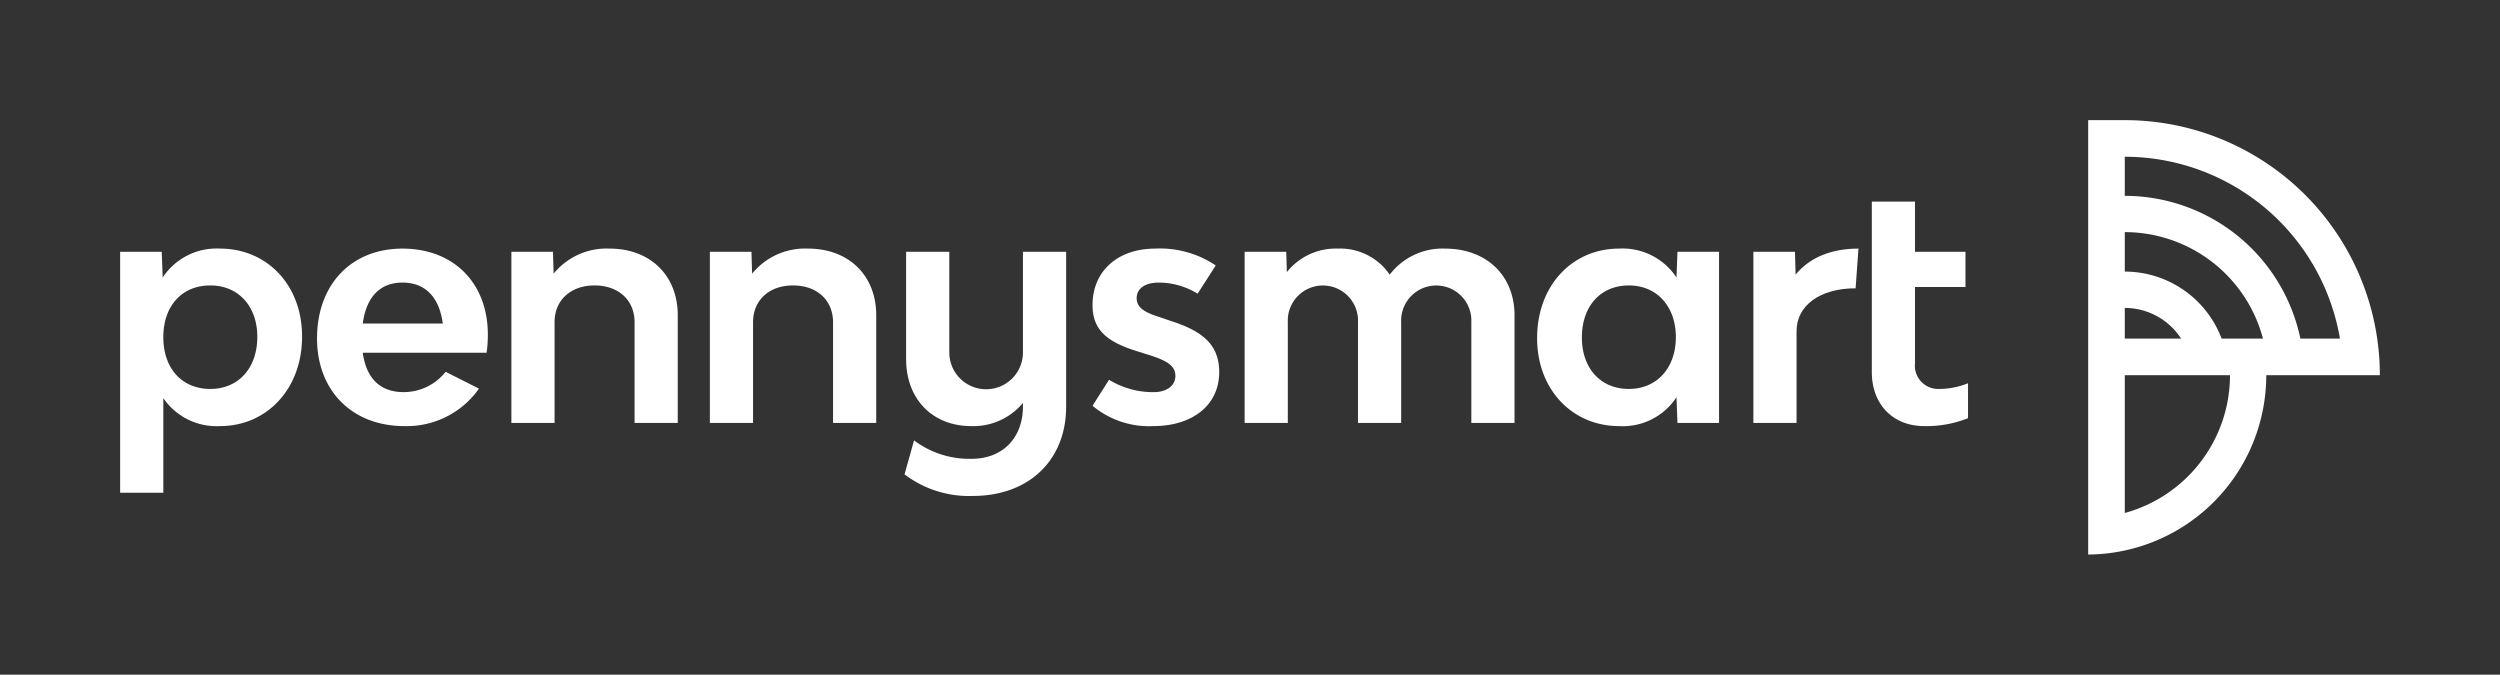<svg id="Layer_1" data-name="Layer 1" xmlns="http://www.w3.org/2000/svg" width="290.488" height="78.395" viewBox="0 0 290.488 78.395"><rect x="0" y="0" width="290.488" height="78.395" fill="#333333" stroke="none"/><defs><style>.cls-1{fill:#fff;}</style></defs><title>Pennysmart_(Print)</title><path class="cls-1" d="M35.1,39.106c0,6.161-4.17,10.403-9.519,10.403a7.495,7.495,0,0,1-6.604-3.246V57.257H13.961V29.256h4.832l.111,2.988a7.503,7.503,0,0,1,6.678-3.358C30.931,28.886,35.1,33.018,35.1,39.106Zm-5.202.036c0-3.578-2.214-5.976-5.461-5.976-3.284,0-5.46,2.361-5.46,6.013s2.176,6.014,5.46,6.014C27.685,45.194,29.898,42.795,29.898,39.142Z"/><path class="cls-1" d="M56.539,40.987H42.151c.406,2.915,1.956,4.575,4.759,4.575A6.231,6.231,0,0,0,51.78,43.201l3.874,1.955a10.25,10.25,0,0,1-8.67,4.354c-6.05,0-10.146-4.096-10.146-10.182,0-6.271,3.985-10.441,9.924-10.441s9.924,3.985,9.924,9.998A14.78,14.78,0,0,1,56.539,40.987ZM42.151,37.593h9.297c-.405-3.062-2.029-4.759-4.686-4.759C44.143,32.834,42.557,34.531,42.151,37.593Z"/><path class="cls-1" d="M78.751,36.634V49.141H73.735V37.446c0-2.546-1.845-4.279-4.649-4.279s-4.648,1.733-4.648,4.279V49.141H59.421V29.256h4.832l.074,2.545a7.924,7.924,0,0,1,6.493-2.915C75.542,28.886,78.751,31.986,78.751,36.634Z"/><path class="cls-1" d="M101.814,36.634V49.141H96.797V37.446c0-2.546-1.845-4.279-4.649-4.279S87.5,34.9,87.5,37.446V49.141H82.483V29.256h4.833l.073,2.545a7.924,7.924,0,0,1,6.493-2.915C98.604,28.886,101.814,31.986,101.814,36.634Z"/><path class="cls-1" d="M123.88,47.259c0,6.199-4.317,10.367-10.846,10.367a12.365,12.365,0,0,1-7.932-2.508l1.106-3.948a10.672,10.672,0,0,0,6.715,2.14c3.542,0,5.939-2.398,5.939-6.087v-.406a7.478,7.478,0,0,1-6.013,2.693c-4.501,0-7.563-3.135-7.563-7.784V29.256h5.018V40.951a4.279,4.279,0,0,0,8.558,0V29.256H123.88Z"/><path class="cls-1" d="M133.624,41.282,132.222,40.84c-3.504-1.07-5.275-2.435-5.275-5.387,0-3.947,2.914-6.567,7.305-6.567a11.606,11.606,0,0,1,7.009,1.956l-2.103,3.284a8.627,8.627,0,0,0-4.537-1.291c-1.513,0-2.546.664-2.546,1.807,0,1.07.848,1.624,2.583,2.177l1.402.48c3.578,1.143,5.607,2.692,5.607,5.939,0,3.8-3.061,6.272-7.674,6.272a10.233,10.233,0,0,1-7.046-2.361l1.918-3.024a9.685,9.685,0,0,0,5.202,1.438c1.476,0,2.508-.739,2.508-1.881C136.575,42.5,135.58,41.91,133.624,41.282Z"/><path class="cls-1" d="M175.979,36.634V49.141h-5.017V37.446a4.081,4.081,0,1,0-8.153,0V49.141h-5.018V37.446a4.081,4.081,0,1,0-8.153,0V49.141h-5.017V29.256h4.833l.073,2.361a7.262,7.262,0,0,1,5.939-2.731,6.963,6.963,0,0,1,6.013,3.026,7.718,7.718,0,0,1,6.42-3.026C172.696,28.886,175.979,31.986,175.979,36.634Z"/><path class="cls-1" d="M199.745,49.141h-4.833l-.111-2.988a7.451,7.451,0,0,1-6.678,3.357c-5.386,0-9.518-4.205-9.518-10.219,0-6.162,4.132-10.405,9.518-10.405a7.502,7.502,0,0,1,6.678,3.358l.111-2.988h4.833ZM194.727,39.18c0-3.579-2.213-6.013-5.46-6.013-3.284,0-5.46,2.398-5.46,6.05,0,3.578,2.176,5.977,5.46,5.977C192.514,45.194,194.727,42.758,194.727,39.18Z"/><path class="cls-1" d="M208.64,31.912c1.587-1.955,4.096-3.026,7.305-3.026l-.332,4.613c-4.132,0-6.862,1.991-6.862,4.98V49.141h-5.017V29.256h4.833Z"/><path class="cls-1" d="M228.675,44.529v4.058a12.91,12.91,0,0,1-5.091.923c-3.652,0-6.088-2.545-6.088-6.272V23.426h5.018v5.83h5.865V33.35h-5.865v8.854a2.702,2.702,0,0,0,2.692,2.989A8.93,8.93,0,0,0,228.675,44.529Z"/><path class="cls-1" d="M246.89,13.961h-4.254V64.434A20.838,20.838,0,0,0,263.33,43.597h13.197A29.636,29.636,0,0,0,246.89,13.961Zm0,21.82a7.798,7.798,0,0,1,6.545,3.563H246.89Zm0,23.826v-16.01h12.225A16.61,16.61,0,0,1,246.89,59.607Zm11.251-20.264A12.032,12.032,0,0,0,246.89,31.558V26.972a16.617,16.617,0,0,1,16.056,12.372Zm9.152,0A20.846,20.846,0,0,0,246.89,22.757V18.214a25.37,25.37,0,0,1,24.999,21.13Z"/></svg>